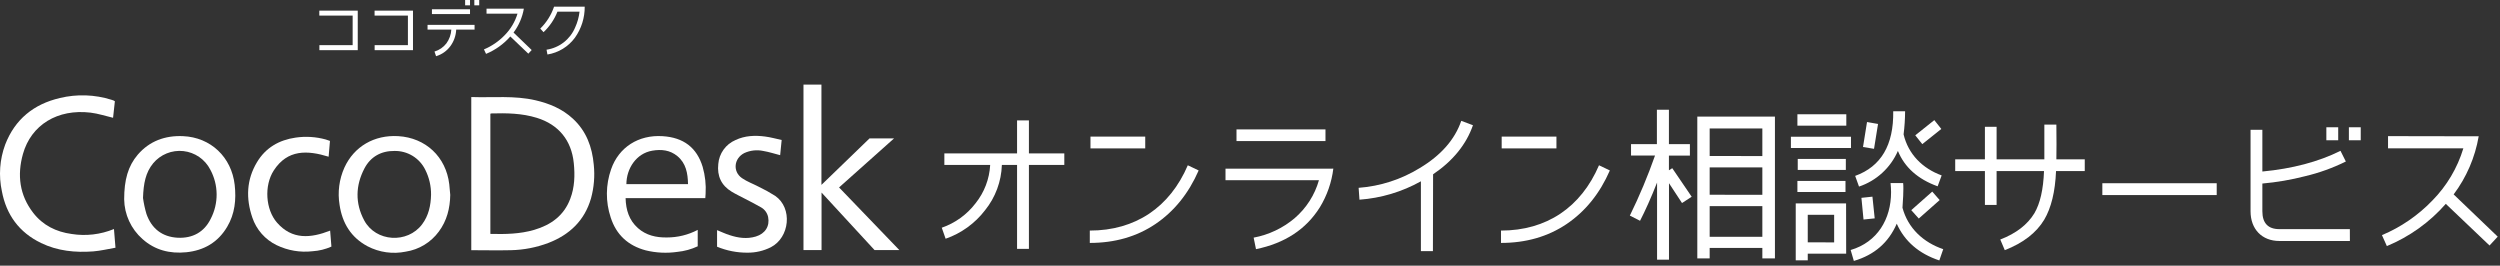 <svg width="527" height="56" viewBox="0 0 527 56" fill="none" xmlns="http://www.w3.org/2000/svg">
<rect x="0" y="0" width="527" height="56" fill="#333333" stroke="none"/>
<path d="M224.357 34.774H216.896V52.465H214.397V34.774H211.195C211.081 38.252 209.839 41.599 207.657 44.309C205.531 47.085 202.639 49.178 199.337 50.328L198.524 48.002C201.347 47.025 203.82 45.239 205.635 42.867C207.488 40.559 208.571 37.729 208.731 34.774H199.072V32.337H214.397V25.375H216.896V32.337H224.357V34.774Z" fill="white"/>
<path d="M252.676 35.932C250.553 40.789 247.514 44.554 243.56 47.228C239.62 49.882 235.011 51.209 229.73 51.209V48.604C239.337 48.604 246.59 43.712 250.389 34.84L252.676 35.932ZM241.415 31.289H229.872V28.799H241.415V31.289Z" fill="white"/>
<path d="M281.065 35.548C280.712 38.427 279.748 41.199 278.239 43.677C275.32 48.356 270.813 51.279 264.763 52.522L264.268 50.094C267.447 49.5 270.418 48.094 272.892 46.012C275.357 43.901 277.144 41.11 278.031 37.989H258.337V35.561L281.065 35.548ZM279.411 29.741H260.654V27.277H279.411V29.741Z" fill="white"/>
<path d="M310.499 26.397C309.092 30.444 306.275 33.916 302.095 36.742L302.06 52.934H299.526V38.219C295.545 40.442 291.124 41.765 286.576 42.093L286.399 39.594C290.961 39.254 295.376 37.827 299.274 35.433C303.741 32.757 306.664 29.449 308.035 25.473L310.499 26.397Z" fill="white"/>
<path d="M339.357 35.932C337.237 40.789 334.199 44.554 330.242 47.228C326.301 49.882 321.688 51.209 316.412 51.209V48.604C326.018 48.604 333.267 43.712 337.071 34.84L339.357 35.932ZM328.097 31.289H316.553V28.799H328.097V31.289Z" fill="white"/>
<path d="M356.607 41.473L354.568 42.8L351.822 38.616V54.732H349.31V38.483C348.045 41.685 346.846 44.361 345.723 46.541L343.573 45.449C345.591 41.335 347.364 37.106 348.881 32.782H343.821V30.385H349.274V23.136H351.809V30.385H356.231V32.8H351.809V35.896L352.512 35.454L356.607 41.473ZM374.157 54.471H371.503V52.26H360.398V54.471H357.793V24.582H374.157V54.471ZM371.503 32.897V27.077H360.398V32.884L371.503 32.897ZM371.503 41.066V35.281H360.398V41.053L371.503 41.066ZM371.503 49.911V43.446H360.398V49.92L371.503 49.911Z" fill="white"/>
<path d="M390.189 31.199H377.522V28.819H390.189V31.199ZM389.172 53.476H381.074V54.883H378.54V42.879H389.154L389.172 53.476ZM389.203 26.497H378.893V24.087H389.203V26.497ZM389.03 40.469H378.893V38.147H389.03V40.469ZM389.101 35.825H378.964V33.503H389.101V35.825ZM386.638 51.097V45.276H381.074V51.079L386.638 51.097ZM408.809 54.9C404.479 53.459 401.489 50.853 399.835 47.156C398.11 51.136 395.116 53.737 390.791 55.006L390.118 52.702C395.753 51.044 398.637 46.188 398.637 40.522C398.636 39.876 398.6 39.231 398.53 38.589H401.184C401.326 39.819 401.113 42.879 401.043 43.795C402.206 48.125 405.465 51.114 409.632 52.525L408.809 54.9ZM408.455 39.275C404.267 37.762 401.489 35.263 400.078 31.814C399.314 33.571 398.19 35.149 396.777 36.444C395.365 37.739 393.696 38.723 391.879 39.332L391.069 37.077C396.527 35.107 399.201 30.568 399.092 23.459H401.595C401.588 25.086 401.482 26.71 401.277 28.324C402.263 32.512 405.257 35.502 409.3 36.979L408.455 39.275ZM395.187 46.033L392.83 46.276L392.387 41.703L394.709 41.455L395.187 46.033ZM395.89 26.13L395.045 31.371L392.723 30.986L393.568 25.723L395.89 26.13ZM408.88 42.176L404.479 46.068L402.896 44.299L407.318 40.389L408.88 42.176ZM409.229 27.183L405.218 30.385L403.74 28.523L407.752 25.321L409.229 27.183Z" fill="white"/>
<path d="M439.467 36.055H433.413C433.236 40.416 432.391 43.83 430.914 46.329C429.26 49.075 426.491 51.22 422.608 52.733L421.657 50.491C425.036 49.19 427.407 47.324 428.84 44.967C430.069 42.888 430.737 39.898 430.878 36.064H420.883V43.206H418.42V36.055H412.157V33.591H418.42V26.727H420.883V33.591H430.949V26.267H433.483C433.519 29.332 433.519 31.76 433.483 33.591H439.467V36.055Z" fill="white"/>
<path d="M467.282 41.119H443.174V38.624H467.282V41.119Z" fill="white"/>
<path d="M495.358 50.8H480.506C476.809 50.8 474.416 48.301 474.416 44.533V27.36H476.906V36.157C483.208 35.56 488.697 34.118 493.376 31.796L494.504 34.047C491.767 35.401 488.886 36.44 485.915 37.143C482.959 37.904 479.946 38.422 476.906 38.691V44.533C476.906 47.032 478.104 48.301 480.497 48.301H495.349L495.358 50.8ZM492.894 29.571H490.395V26.829H492.894V29.571ZM497.644 29.571H495.145V26.829H497.644V29.571Z" fill="white"/>
<path d="M526.52 49.885L524.795 51.751L515.574 42.972C512.171 46.855 507.92 49.901 503.151 51.875L502.116 49.566C506.113 47.886 509.725 45.408 512.73 42.282C515.774 39.196 518.021 35.414 519.276 31.265H503.398V28.696L522.509 28.731C521.746 33.176 519.936 37.375 517.228 40.982L526.52 49.885Z" fill="white"/>
<path d="M75.413 10.575H67.328V9.518H74.338V3.286H67.311V2.242H75.413V10.575Z" fill="white"/>
<path d="M87.058 10.575H78.973V9.518H85.988V3.286H78.96V2.242H87.058V10.575Z" fill="white"/>
<path d="M100.039 6.245H96.169C96.112 7.505 95.683 8.719 94.935 9.734C94.189 10.749 93.131 11.491 91.923 11.848L91.592 10.867C92.594 10.568 93.477 9.96 94.113 9.129C94.723 8.285 95.079 7.284 95.139 6.245H90.128V5.245H100.039V6.245ZM99.079 2.968H91.052V1.955H99.079V2.968ZM99.079 1.128H98.049V0H99.079V1.128ZM101.021 1.128H99.99V0H101.021V1.128Z" fill="white"/>
<path d="M112.082 10.548L111.37 11.313L107.575 7.691C106.173 9.289 104.422 10.543 102.458 11.357L102.016 10.415C103.663 9.724 105.152 8.704 106.39 7.417C107.645 6.148 108.571 4.592 109.088 2.883H102.56V1.822H110.428C110.114 3.651 109.369 5.379 108.256 6.864L112.082 10.548Z" fill="white"/>
<path d="M123.258 1.406C123.277 3.752 122.554 6.042 121.193 7.952C119.8 9.845 117.72 11.116 115.399 11.49L115.213 10.477C116.535 10.28 117.783 9.746 118.838 8.926C119.893 8.107 120.719 7.03 121.237 5.798C121.72 4.743 122.034 3.617 122.166 2.464H117.509C116.859 4.1 115.86 5.574 114.581 6.785L113.887 6.028C115.207 4.738 116.204 3.155 116.797 1.406H123.258Z" fill="white"/>
<path d="M120.777 25.028C118.539 22.954 115.828 21.826 112.896 21.141C108.433 20.101 103.896 20.614 99.345 20.455V52.741C102.175 52.741 104.948 52.807 107.712 52.741C110.418 52.682 113.094 52.162 115.625 51.202C120.074 49.477 123.223 46.501 124.581 41.83C125.215 39.528 125.414 37.129 125.169 34.754C124.833 30.968 123.595 27.638 120.777 25.028ZM120.211 41.905C118.884 45.444 116.142 47.416 112.622 48.451C109.61 49.336 106.523 49.384 103.369 49.305V23.998C103.431 23.958 103.462 23.914 103.498 23.914C106.757 23.825 110.008 23.861 113.17 24.842C117.765 26.267 120.468 29.579 120.954 34.382C121.215 36.947 121.14 39.473 120.211 41.905Z" fill="white"/>
<path d="M176.875 39.513L188.459 29.181H183.288L173.16 38.973V17.841H169.374V52.71H173.182V40.592L184.35 52.71H189.577L176.875 39.513Z" fill="white"/>
<path d="M15.096 49.322C11.836 48.88 9.023 47.491 6.989 44.851C4.105 41.118 3.597 36.89 4.835 32.467C6.564 26.311 12.15 22.905 19.107 23.746C20.686 23.936 22.203 24.449 23.835 24.829L24.215 21.344C24.131 21.287 24.042 21.235 23.95 21.189C23.809 21.132 23.663 21.079 23.508 21.035C19.98 19.923 16.215 19.795 12.619 20.663C7.13 21.941 3.159 25.134 1.098 30.468C-0.069 33.621 -0.312 37.041 0.399 40.327C1.337 45.298 4.048 48.995 8.652 51.224C12.141 52.914 15.865 53.276 19.665 52.993C21.217 52.869 22.76 52.493 24.344 52.219C24.229 50.773 24.131 49.566 24.025 48.279C21.201 49.441 18.112 49.803 15.096 49.322Z" fill="white"/>
<path d="M83.949 28.699C78.903 28.403 74.635 30.875 72.6 35.333C71.496 37.794 71.142 40.526 71.583 43.188C72.149 47.022 73.989 50.052 77.474 51.914C79.951 53.208 82.799 53.608 85.537 53.046C88.329 52.615 90.837 51.093 92.507 48.814C94.21 46.523 94.864 43.9 94.913 41.083C94.842 40.335 94.794 39.583 94.705 38.836C94.02 33.069 89.738 29.04 83.949 28.699ZM88.987 47.275C85.891 51.41 79.212 51.016 76.771 46.452C74.847 42.852 74.936 39.11 76.82 35.51C78.115 33.029 80.358 31.795 83.135 31.821C84.489 31.792 85.823 32.151 86.978 32.856C88.133 33.562 89.062 34.584 89.654 35.802C90.475 37.435 90.891 39.242 90.866 41.069C90.809 43.285 90.375 45.421 88.987 47.275Z" fill="white"/>
<path d="M38.572 28.699C34.817 28.54 31.531 29.712 29.032 32.613C26.988 35.019 26.179 37.907 26.175 42.012C26.198 43.596 26.552 45.159 27.214 46.599C27.876 48.039 28.831 49.325 30.018 50.375C32.645 52.732 35.799 53.52 39.262 53.175C43.008 52.794 45.944 51.087 47.882 47.823C49.514 45.086 49.819 42.074 49.474 38.978C48.815 33.135 44.436 28.947 38.572 28.699ZM44.414 46.134C43.025 48.96 40.571 50.26 37.462 50.114C34.184 49.942 31.946 48.181 30.872 45.099C30.546 43.998 30.304 42.874 30.146 41.737C30.248 38.642 30.704 36.355 32.278 34.431C33.045 33.506 34.03 32.787 35.144 32.336C36.258 31.886 37.467 31.719 38.661 31.85C39.856 31.982 40.999 32.408 41.988 33.09C42.978 33.772 43.782 34.688 44.33 35.758C45.192 37.349 45.65 39.126 45.665 40.935C45.679 42.744 45.25 44.529 44.414 46.134Z" fill="white"/>
<path d="M139.658 28.704C134.603 28.385 130.437 31.039 128.827 35.665C127.667 38.951 127.634 42.531 128.734 45.837C129.906 49.499 132.418 51.79 136.129 52.777C138.308 53.309 140.569 53.417 142.789 53.095C144.276 52.949 145.726 52.551 147.079 51.919V48.46C145.073 49.514 142.84 50.062 140.573 50.057C138.313 50.092 136.204 49.614 134.47 48.08C132.621 46.43 131.94 44.272 131.874 41.764H148.68C148.707 41.397 148.729 41.114 148.742 40.827C148.858 38.924 148.649 37.015 148.123 35.183C146.885 31.105 144.085 28.974 139.658 28.704ZM132.042 38.81C132.064 35.524 134.116 32.344 137.495 31.764C139.401 31.437 141.228 31.623 142.776 32.897C144.616 34.409 144.987 36.519 145.036 38.81H132.042Z" fill="white"/>
<path d="M163.413 41.291C162.294 40.581 161.135 39.939 159.941 39.367C158.769 38.752 157.49 38.297 156.402 37.545C154.408 36.151 154.717 33.378 156.893 32.268C158.151 31.688 159.564 31.533 160.918 31.826C162.099 32.021 163.244 32.405 164.456 32.711C164.554 31.724 164.655 30.694 164.775 29.509C163.594 29.256 162.448 28.929 161.276 28.779C159.149 28.505 157.026 28.58 155.036 29.526C154.029 29.958 153.159 30.656 152.521 31.547C151.882 32.437 151.499 33.485 151.414 34.577C151.139 37.102 152.05 39.093 154.249 40.415C155.133 40.95 156.08 41.392 157 41.879C158.132 42.476 159.291 43.038 160.392 43.688C160.782 43.902 161.121 44.198 161.386 44.556C161.65 44.914 161.833 45.326 161.922 45.762C162.302 47.664 161.312 49.256 159.326 49.858C157.451 50.424 155.598 50.158 153.78 49.557C152.895 49.274 152.073 48.885 151.157 48.513V52.007C153.189 52.85 155.37 53.278 157.57 53.263C159.28 53.279 160.969 52.886 162.497 52.117C166.482 50.056 167.123 43.865 163.413 41.291Z" fill="white"/>
<path d="M58.39 46.925C55.971 44.157 55.652 39.11 57.709 35.935C60.61 31.455 64.816 31.658 69.274 33.034C69.367 31.932 69.46 30.822 69.557 29.703C69.23 29.593 68.947 29.478 68.651 29.398C66.594 28.833 64.442 28.699 62.331 29.005C58.832 29.509 55.993 31.132 54.162 34.21C51.95 37.903 51.822 41.839 53.184 45.842C53.607 47.108 54.279 48.278 55.161 49.28C56.043 50.283 57.117 51.099 58.319 51.68C60.667 52.816 63.291 53.261 65.882 52.962C67.257 52.876 68.605 52.544 69.863 51.981C69.77 50.853 69.686 49.769 69.593 48.615C65.466 50.234 61.557 50.561 58.39 46.925Z" fill="white"/>
</svg>

